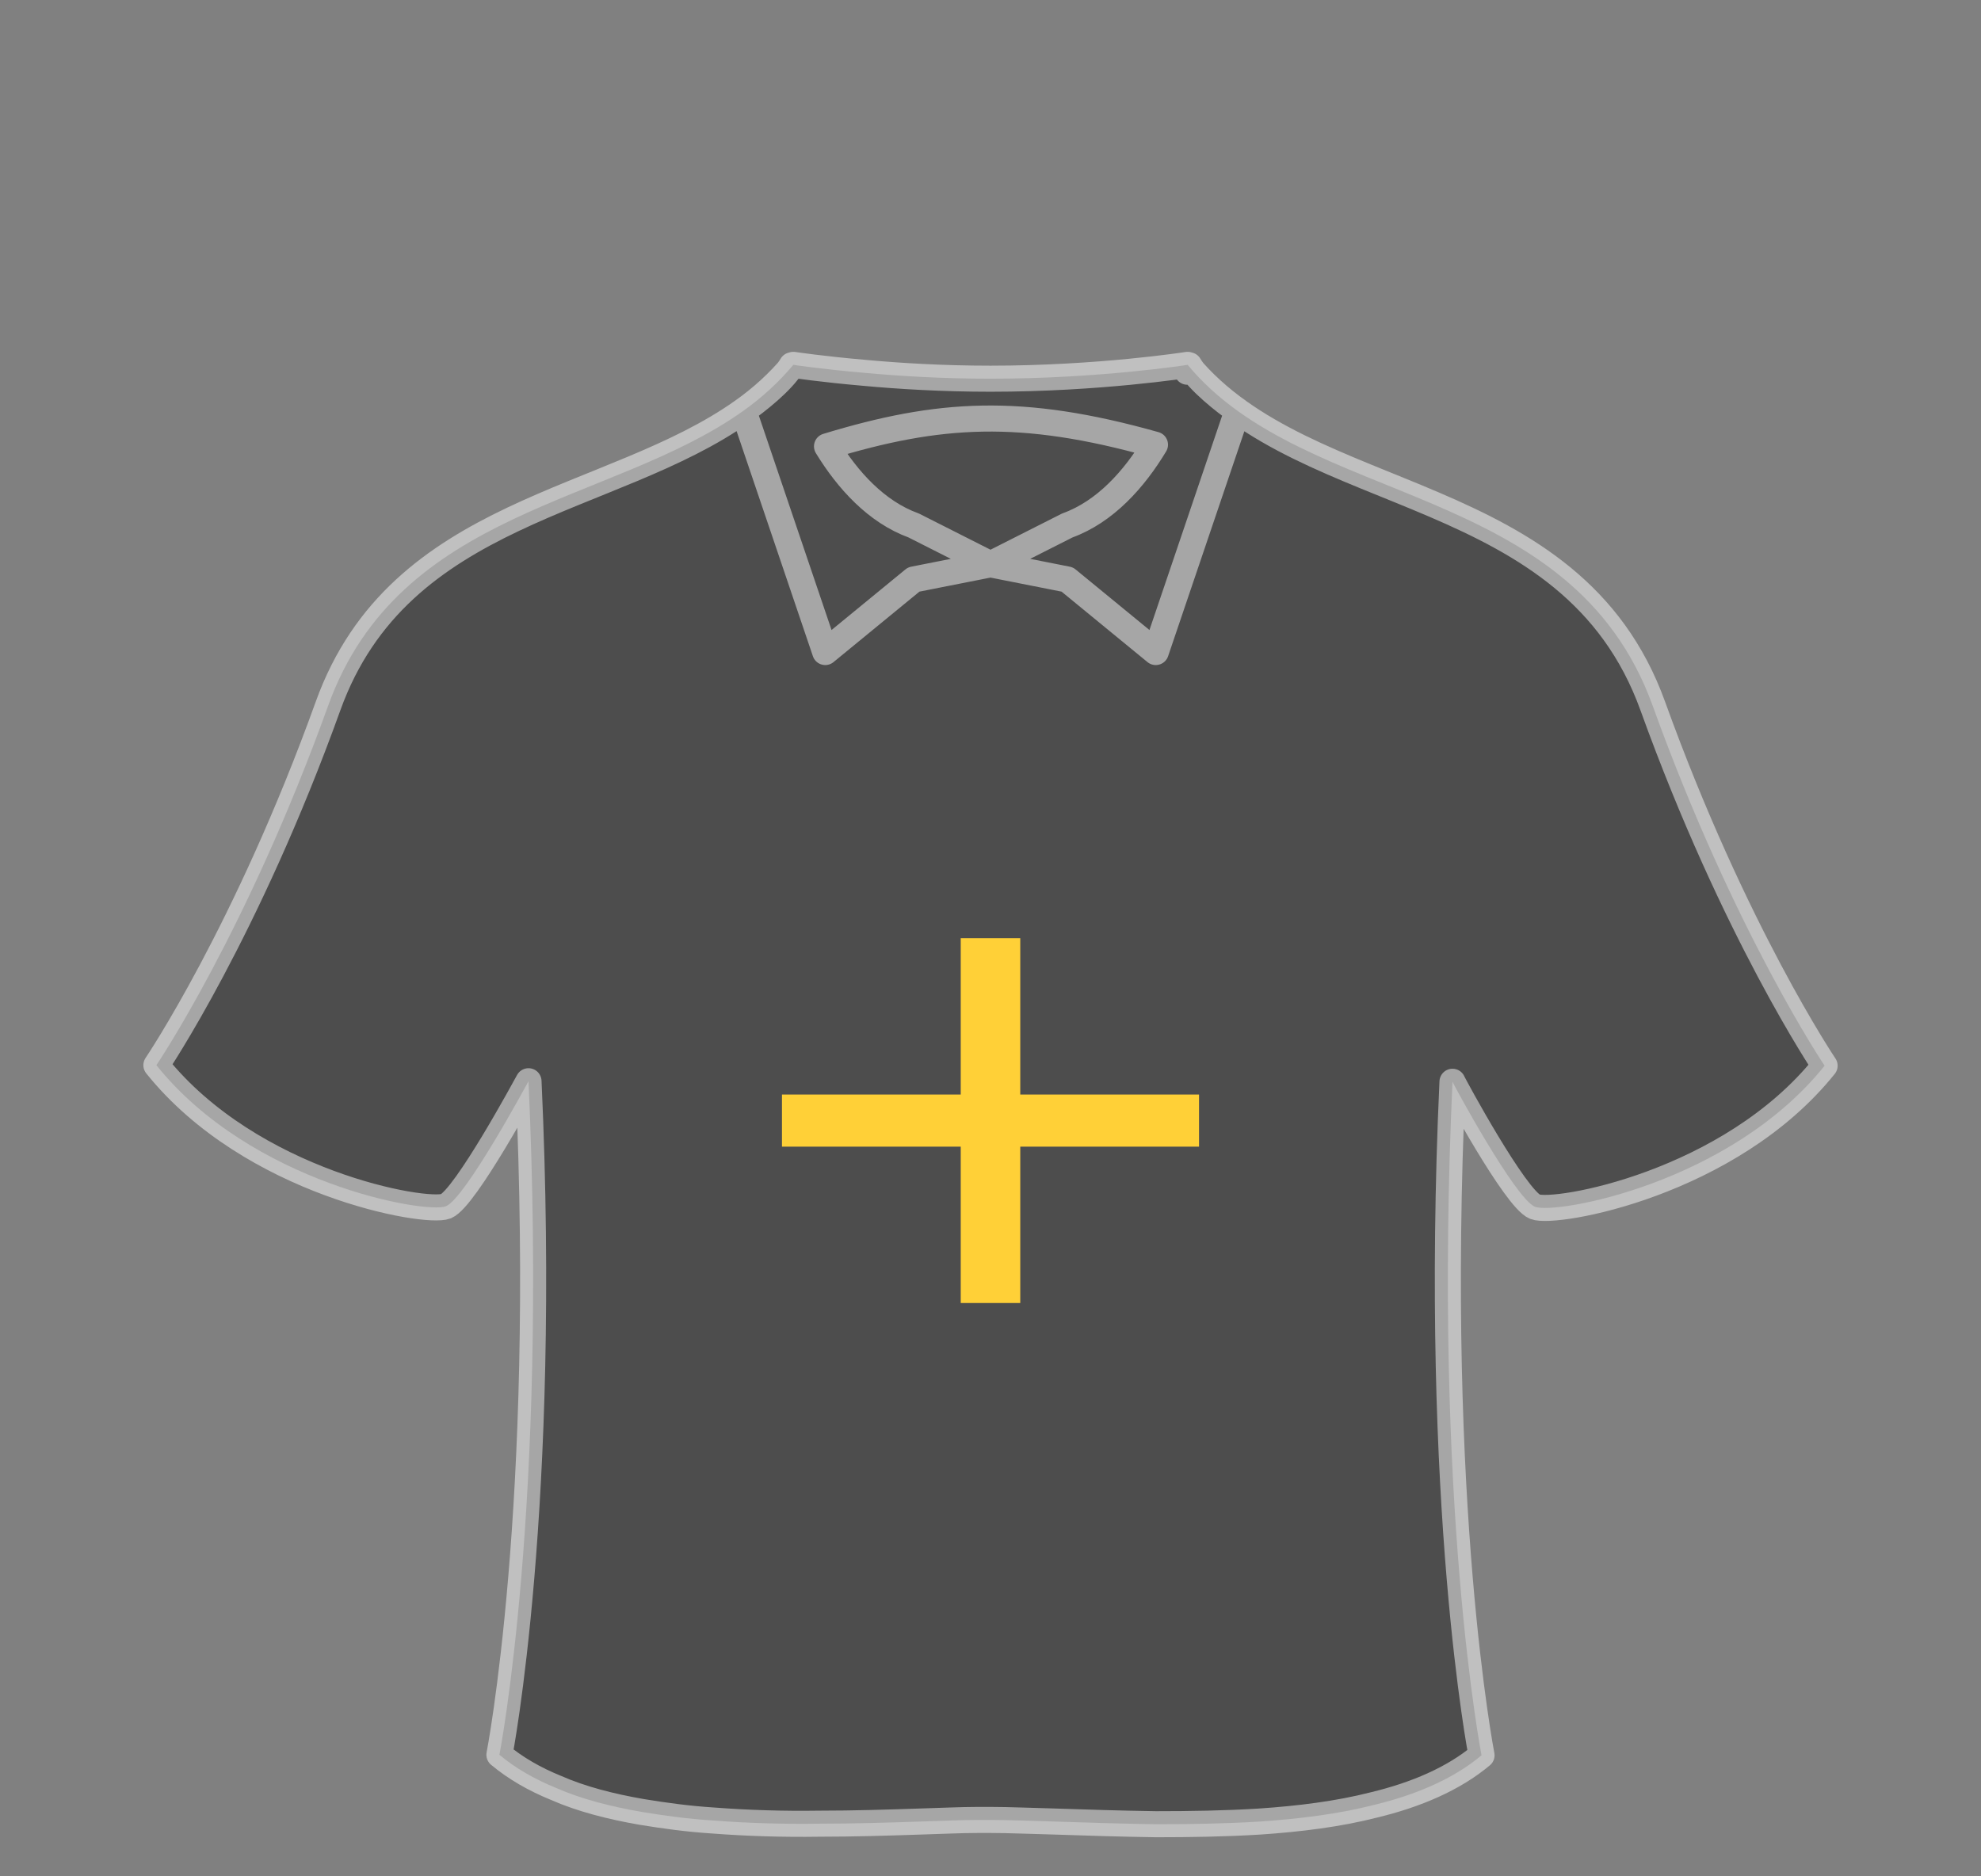 <svg width="38" height="36" viewBox="0 0 38 36" fill="none" xmlns="http://www.w3.org/2000/svg">
<rect x="0" y="0" width="38" height="36" fill="#808080" stroke="none"/>
<path d="M35 20.447C33.185 22.712 29.829 23.307 29.444 23.153C29.068 23 27.892 20.827 27.862 20.755C27.487 28.903 28.419 33.678 28.419 33.678C27.882 34.129 27.162 34.436 26.351 34.631C25.672 34.805 24.921 34.898 24.161 34.949C23.502 34.99 22.823 35 22.174 35C21.494 34.99 20.835 34.969 20.247 34.949C19.781 34.938 19.365 34.918 19 34.918C18.919 34.918 18.838 34.918 18.757 34.918C18.422 34.918 18.047 34.938 17.641 34.949C17.043 34.969 16.394 34.99 15.705 34.99C15.036 35 14.346 34.98 13.667 34.928C13.2 34.898 12.744 34.836 12.308 34.764C11.72 34.662 11.152 34.518 10.665 34.303C10.26 34.139 9.885 33.924 9.58 33.668C9.58 33.668 10.513 28.893 10.138 20.745C10.098 20.816 8.932 22.979 8.556 23.143C8.171 23.297 4.815 22.702 3 20.437C3 20.437 4.734 17.875 6.295 13.539C7.664 9.747 11.72 9.685 14.245 7.892C14.61 7.635 14.934 7.338 15.218 7C15.218 7 15.755 7.082 16.587 7.154C17.246 7.215 18.087 7.266 19 7.266C21.089 7.266 22.782 7 22.782 7C25.063 9.757 30.143 9.214 31.705 13.549C33.266 17.875 35 20.447 35 20.447Z" fill="black" fill-opacity="0.4"/>
<path d="M22.782 7C22.782 7 21.089 7.266 19 7.266C18.087 7.266 17.246 7.215 16.587 7.154C15.755 7.082 15.218 7 15.218 7C14.934 7.338 14.61 7.635 14.245 7.892C11.72 9.685 7.664 9.747 6.295 13.539C4.734 17.875 3 20.437 3 20.437C4.815 22.702 8.171 23.297 8.556 23.143C8.932 22.979 10.098 20.816 10.138 20.745C10.513 28.893 9.58 33.668 9.58 33.668C9.885 33.924 10.26 34.139 10.665 34.303C11.152 34.518 11.72 34.662 12.308 34.764C12.744 34.836 13.2 34.898 13.667 34.928C14.346 34.98 15.036 35 15.705 34.99C16.394 34.99 17.043 34.969 17.641 34.949C18.047 34.938 18.422 34.918 18.757 34.918C18.838 34.918 18.919 34.918 19 34.918C19.365 34.918 19.781 34.938 20.247 34.949C20.835 34.969 21.494 34.99 22.174 35C22.823 35 23.502 34.99 24.161 34.949C24.921 34.898 25.672 34.805 26.351 34.631C27.162 34.436 27.882 34.129 28.419 33.678C28.419 33.678 27.487 28.903 27.862 20.755C27.892 20.827 29.068 23 29.444 23.153C29.829 23.307 33.185 22.712 35 20.447C35 20.447 33.266 17.875 31.705 13.549C30.143 9.214 25.063 9.757 22.782 7ZM22.782 7C22.78 7.041 22.778 7.085 22.776 7.132C22.789 7.088 22.8 7.047 22.81 7.008C22.99 7.318 23.504 7.72 23.739 7.881L22.17 12.51L20.473 11.118L19 10.827M19 10.827L17.527 10.082C16.809 9.822 16.257 9.207 15.864 8.564C18.004 7.913 19.58 7.806 22.155 8.532C21.761 9.187 21.203 9.818 20.473 10.082L19 10.827ZM19 10.827L17.527 11.118L15.83 12.51L14.261 7.881C14.496 7.72 15.01 7.318 15.19 7.008C15.193 7.02 15.196 7.032 15.2 7.045L15.198 7" stroke="white" stroke-opacity="0.5" stroke-width="0.5" stroke-linejoin="round"/>
<path d="M19.571 22V25H18.429V22H15V21H18.429V18H19.571V21H23V22H19.571Z" fill="#FFD037"/>
</svg>
